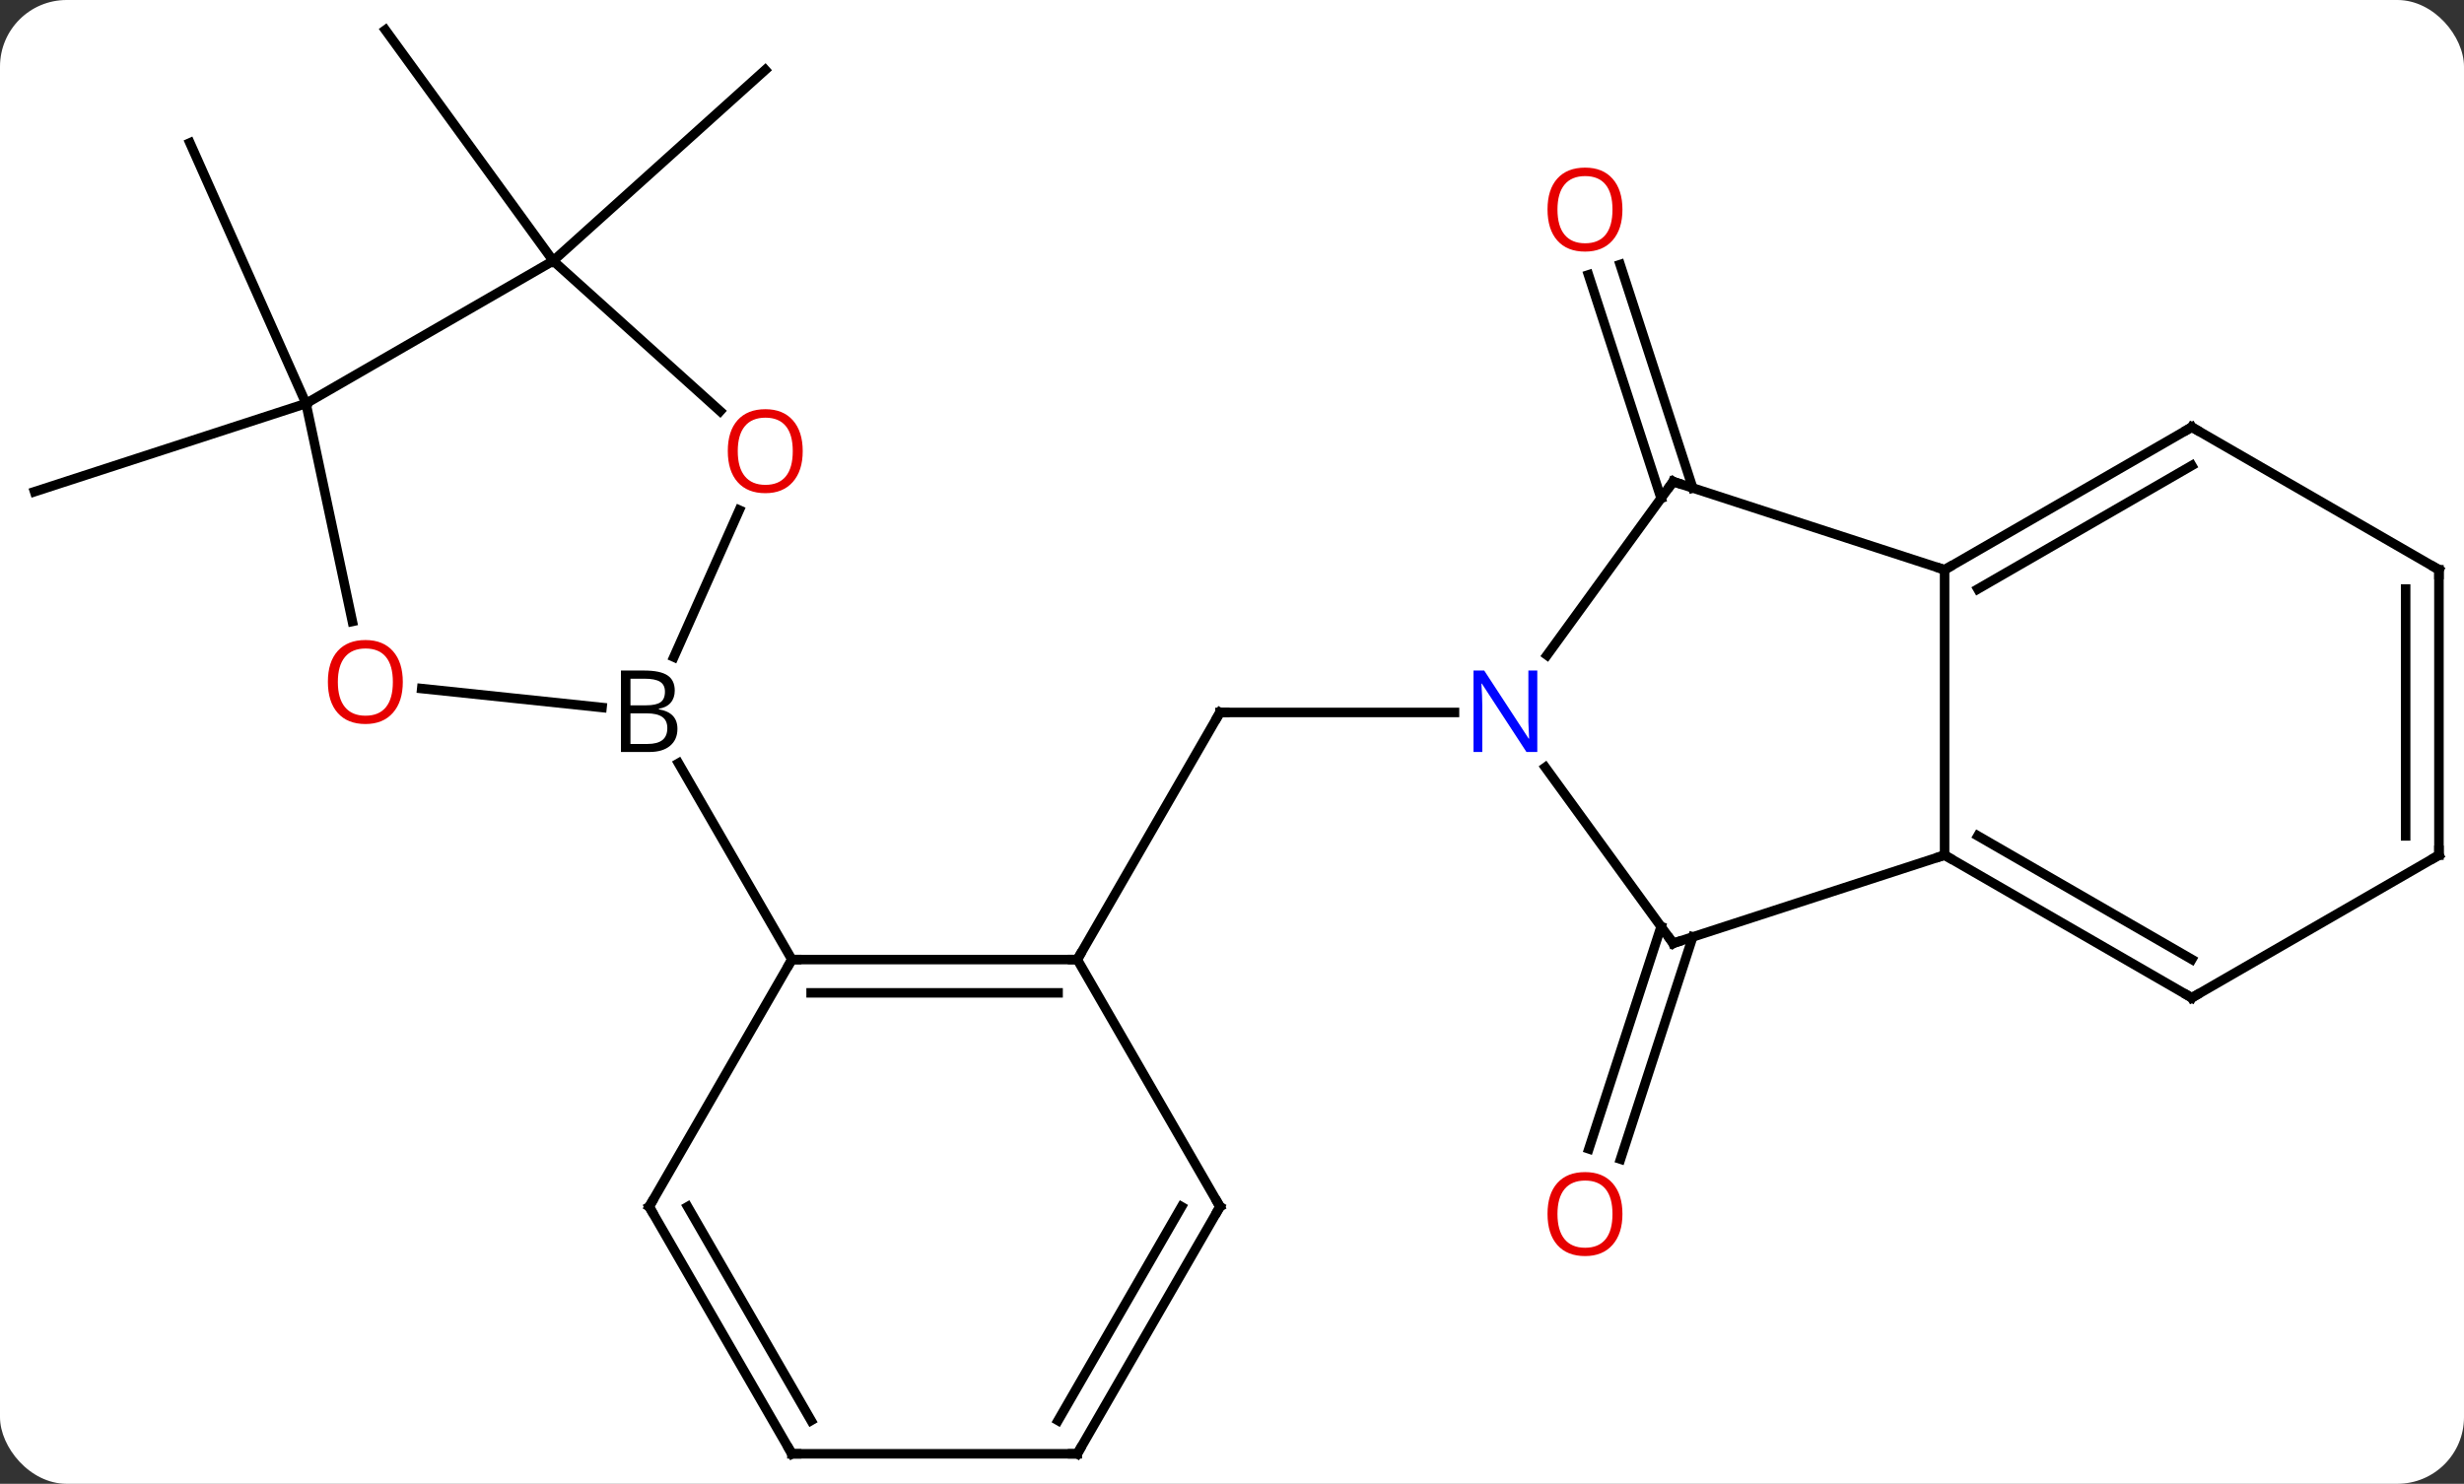 <svg width="259" viewBox="0 0 259 156" style="fill-opacity:1; color-rendering:auto; color-interpolation:auto; text-rendering:auto; stroke:black; stroke-linecap:square; stroke-miterlimit:10; shape-rendering:auto; stroke-opacity:1; fill:black; stroke-dasharray:none; font-weight:normal; stroke-width:1; font-family:'Open Sans'; font-style:normal; stroke-linejoin:miter; font-size:12; stroke-dashoffset:0; image-rendering:auto;" height="156" class="cas-substance-image" xmlns:xlink="http://www.w3.org/1999/xlink" xmlns="http://www.w3.org/2000/svg"><rect x="0" y="0" width="259" height="156" fill="#333333" stroke="none"/><svg class="cas-substance-single-component"><rect y="0" x="0" width="259" stroke="none" ry="7" rx="7" height="156" fill="white" class="cas-substance-group"/><svg y="0" x="0" width="259" viewBox="0 0 259 156" style="fill:black;" height="156" class="cas-substance-single-component-image"><svg><g><g transform="translate(130,78)" style="text-rendering:geometricPrecision; color-rendering:optimizeQuality; color-interpolation:linearRGB; stroke-linecap:butt; image-rendering:optimizeQuality;"><line y2="22.884" y1="-3.096" x2="-16.761" x1="-1.761" style="fill:none;"/><line y2="-3.096" y1="-3.096" x2="22.887" x1="-1.761" style="fill:none;"/><line y2="-50.577" y1="-74.847" x2="-71.853" x1="-89.487" style="fill:none;"/><line y2="-50.577" y1="-70.65" x2="-71.853" x1="-49.56" style="fill:none;"/><line y2="-35.577" y1="-26.307" x2="-97.833" x1="-126.366" style="fill:none;"/><line y2="-35.577" y1="-62.982" x2="-97.833" x1="-110.037" style="fill:none;"/><line y2="20.506" y1="43.869" x2="47.93" x1="40.34" style="fill:none;"/><line y2="19.424" y1="42.788" x2="44.602" x1="37.011" style="fill:none;"/><line y2="-25.616" y1="-49.105" x2="44.602" x1="36.97" style="fill:none;"/><line y2="-26.698" y1="-50.186" x2="47.93" x1="40.299" style="fill:none;"/><line y2="-24.369" y1="-8.917" x2="-52.29" x1="-59.169" style="fill:none;"/><line y2="-5.608" y1="-3.617" x2="-85.669" x1="-66.719" style="fill:none;"/><line y2="22.884" y1="2.24" x2="-46.761" x1="-58.68" style="fill:none;"/><line y2="-50.577" y1="-34.775" x2="-71.853" x1="-54.305" style="fill:none;"/><line y2="-35.577" y1="-12.664" x2="-97.833" x1="-92.963" style="fill:none;"/><line y2="-35.577" y1="-50.577" x2="-97.833" x1="-71.853" style="fill:none;"/><line y2="22.884" y1="22.884" x2="-16.761" x1="-46.761" style="fill:none;"/><line y2="26.384" y1="26.384" x2="-18.782" x1="-44.74" style="fill:none;"/><line y2="48.867" y1="22.884" x2="-61.761" x1="-46.761" style="fill:none;"/><line y2="48.867" y1="22.884" x2="-1.761" x1="-16.761" style="fill:none;"/><line y2="74.847" y1="48.867" x2="-46.761" x1="-61.761" style="fill:none;"/><line y2="71.347" y1="48.867" x2="-44.74" x1="-57.72" style="fill:none;"/><line y2="74.847" y1="48.867" x2="-16.761" x1="-1.761" style="fill:none;"/><line y2="71.347" y1="48.867" x2="-18.782" x1="-5.803" style="fill:none;"/><line y2="74.847" y1="74.847" x2="-16.761" x1="-46.761" style="fill:none;"/><line y2="21.174" y1="2.678" x2="45.873" x1="32.434" style="fill:none;"/><line y2="-27.366" y1="-9.12" x2="45.873" x1="32.616" style="fill:none;"/><line y2="11.904" y1="21.174" x2="74.403" x1="45.873" style="fill:none;"/><line y2="-18.096" y1="-27.366" x2="74.403" x1="45.873" style="fill:none;"/><line y2="-18.096" y1="11.904" x2="74.403" x1="74.403" style="fill:none;"/><line y2="26.904" y1="11.904" x2="100.386" x1="74.403" style="fill:none;"/><line y2="22.863" y1="9.883" x2="100.386" x1="77.903" style="fill:none;"/><line y2="-33.096" y1="-18.096" x2="100.386" x1="74.403" style="fill:none;"/><line y2="-29.055" y1="-16.075" x2="100.386" x1="77.903" style="fill:none;"/><line y2="11.904" y1="26.904" x2="126.366" x1="100.386" style="fill:none;"/><line y2="-18.096" y1="-33.096" x2="126.366" x1="100.386" style="fill:none;"/><line y2="-18.096" y1="11.904" x2="126.366" x1="126.366" style="fill:none;"/><line y2="-16.075" y1="9.883" x2="122.866" x1="122.866" style="fill:none;"/><path style="fill:none; stroke-miterlimit:5;" d="M-2.011 -2.663 L-1.761 -3.096 L-1.261 -3.096"/></g><g transform="translate(130,78)" style="stroke-linecap:butt; fill:rgb(230,0,0); text-rendering:geometricPrecision; color-rendering:optimizeQuality; image-rendering:optimizeQuality; font-family:'Open Sans'; stroke:rgb(230,0,0); color-interpolation:linearRGB; stroke-miterlimit:5;"><path style="stroke:none;" d="M40.541 49.637 Q40.541 51.699 39.501 52.879 Q38.462 54.059 36.619 54.059 Q34.728 54.059 33.697 52.895 Q32.666 51.73 32.666 49.621 Q32.666 47.527 33.697 46.379 Q34.728 45.23 36.619 45.23 Q38.478 45.23 39.509 46.402 Q40.541 47.574 40.541 49.637 ZM33.712 49.637 Q33.712 51.371 34.455 52.277 Q35.197 53.184 36.619 53.184 Q38.041 53.184 38.767 52.285 Q39.494 51.387 39.494 49.637 Q39.494 47.902 38.767 47.012 Q38.041 46.121 36.619 46.121 Q35.197 46.121 34.455 47.02 Q33.712 47.918 33.712 49.637 Z"/><path style="stroke:none;" d="M40.541 -55.969 Q40.541 -53.907 39.501 -52.727 Q38.462 -51.547 36.619 -51.547 Q34.728 -51.547 33.697 -52.712 Q32.666 -53.876 32.666 -55.985 Q32.666 -58.079 33.697 -59.227 Q34.728 -60.376 36.619 -60.376 Q38.478 -60.376 39.509 -59.204 Q40.541 -58.032 40.541 -55.969 ZM33.712 -55.969 Q33.712 -54.235 34.455 -53.329 Q35.197 -52.422 36.619 -52.422 Q38.041 -52.422 38.767 -53.321 Q39.494 -54.219 39.494 -55.969 Q39.494 -57.704 38.767 -58.594 Q38.041 -59.485 36.619 -59.485 Q35.197 -59.485 34.455 -58.587 Q33.712 -57.688 33.712 -55.969 Z"/><path style="fill:black; stroke:none;" d="M-64.73 -7.502 L-62.308 -7.502 Q-60.605 -7.502 -59.839 -6.994 Q-59.074 -6.487 -59.074 -5.393 Q-59.074 -4.627 -59.495 -4.127 Q-59.917 -3.627 -60.745 -3.487 L-60.745 -3.424 Q-58.792 -3.096 -58.792 -1.377 Q-58.792 -0.237 -59.566 0.412 Q-60.339 1.06 -61.73 1.06 L-64.73 1.06 L-64.73 -7.502 ZM-63.73 -3.846 L-62.089 -3.846 Q-61.027 -3.846 -60.566 -4.174 Q-60.105 -4.502 -60.105 -5.284 Q-60.105 -6.002 -60.62 -6.323 Q-61.136 -6.643 -62.261 -6.643 L-63.73 -6.643 L-63.73 -3.846 ZM-63.73 -3.002 L-63.73 0.216 L-61.933 0.216 Q-60.902 0.216 -60.378 -0.19 Q-59.855 -0.596 -59.855 -1.455 Q-59.855 -2.252 -60.394 -2.627 Q-60.933 -3.002 -62.027 -3.002 L-63.73 -3.002 Z"/><path style="stroke:none;" d="M-45.623 -30.571 Q-45.623 -28.509 -46.662 -27.329 Q-47.701 -26.149 -49.544 -26.149 Q-51.435 -26.149 -52.466 -27.314 Q-53.498 -28.478 -53.498 -30.587 Q-53.498 -32.681 -52.466 -33.829 Q-51.435 -34.978 -49.544 -34.978 Q-47.685 -34.978 -46.654 -33.806 Q-45.623 -32.634 -45.623 -30.571 ZM-52.451 -30.571 Q-52.451 -28.837 -51.708 -27.931 Q-50.966 -27.024 -49.544 -27.024 Q-48.123 -27.024 -47.396 -27.923 Q-46.669 -28.821 -46.669 -30.571 Q-46.669 -32.306 -47.396 -33.196 Q-48.123 -34.087 -49.544 -34.087 Q-50.966 -34.087 -51.708 -33.188 Q-52.451 -32.29 -52.451 -30.571 Z"/><path style="stroke:none;" d="M-87.659 -6.301 Q-87.659 -4.239 -88.698 -3.059 Q-89.737 -1.879 -91.58 -1.879 Q-93.471 -1.879 -94.502 -3.043 Q-95.534 -4.208 -95.534 -6.317 Q-95.534 -8.411 -94.502 -9.559 Q-93.471 -10.708 -91.58 -10.708 Q-89.721 -10.708 -88.69 -9.536 Q-87.659 -8.364 -87.659 -6.301 ZM-94.487 -6.301 Q-94.487 -4.567 -93.744 -3.661 Q-93.002 -2.754 -91.58 -2.754 Q-90.159 -2.754 -89.432 -3.653 Q-88.705 -4.551 -88.705 -6.301 Q-88.705 -8.036 -89.432 -8.926 Q-90.159 -9.817 -91.58 -9.817 Q-93.002 -9.817 -93.744 -8.918 Q-94.487 -8.02 -94.487 -6.301 Z"/><path style="fill:none; stroke:black;" d="M-46.261 22.884 L-46.761 22.884 L-47.011 23.317"/><path style="fill:none; stroke:black;" d="M-17.261 22.884 L-16.761 22.884 L-16.511 22.451"/><path style="fill:none; stroke:black;" d="M-61.511 48.434 L-61.761 48.867 L-61.511 49.3"/><path style="fill:none; stroke:black;" d="M-2.011 48.434 L-1.761 48.867 L-2.011 49.3"/><path style="fill:none; stroke:black;" d="M-47.011 74.414 L-46.761 74.847 L-46.261 74.847"/><path style="fill:none; stroke:black;" d="M-16.511 74.414 L-16.761 74.847 L-17.261 74.847"/><path style="fill:rgb(0,5,255); stroke:none;" d="M31.591 1.06 L30.45 1.06 L25.762 -6.127 L25.716 -6.127 Q25.809 -4.862 25.809 -3.815 L25.809 1.06 L24.887 1.06 L24.887 -7.502 L26.012 -7.502 L30.684 -0.346 L30.731 -0.346 Q30.731 -0.502 30.684 -1.362 Q30.637 -2.221 30.653 -2.596 L30.653 -7.502 L31.591 -7.502 L31.591 1.06 Z"/><path style="fill:none; stroke:black;" d="M45.579 20.77 L45.873 21.174 L46.349 21.02"/><path style="fill:none; stroke:black;" d="M45.579 -26.962 L45.873 -27.366 L46.349 -27.212"/><path style="fill:none; stroke:black;" d="M74.836 12.154 L74.403 11.904 L73.927 12.059"/><path style="fill:none; stroke:black;" d="M74.836 -18.346 L74.403 -18.096 L73.927 -18.25"/><path style="fill:none; stroke:black;" d="M99.953 26.654 L100.386 26.904 L100.819 26.654"/><path style="fill:none; stroke:black;" d="M99.953 -32.846 L100.386 -33.096 L100.819 -32.846"/><path style="fill:none; stroke:black;" d="M125.933 12.154 L126.366 11.904 L126.366 11.404"/><path style="fill:none; stroke:black;" d="M125.933 -18.346 L126.366 -18.096 L126.366 -17.596"/></g></g></svg></svg></svg></svg>